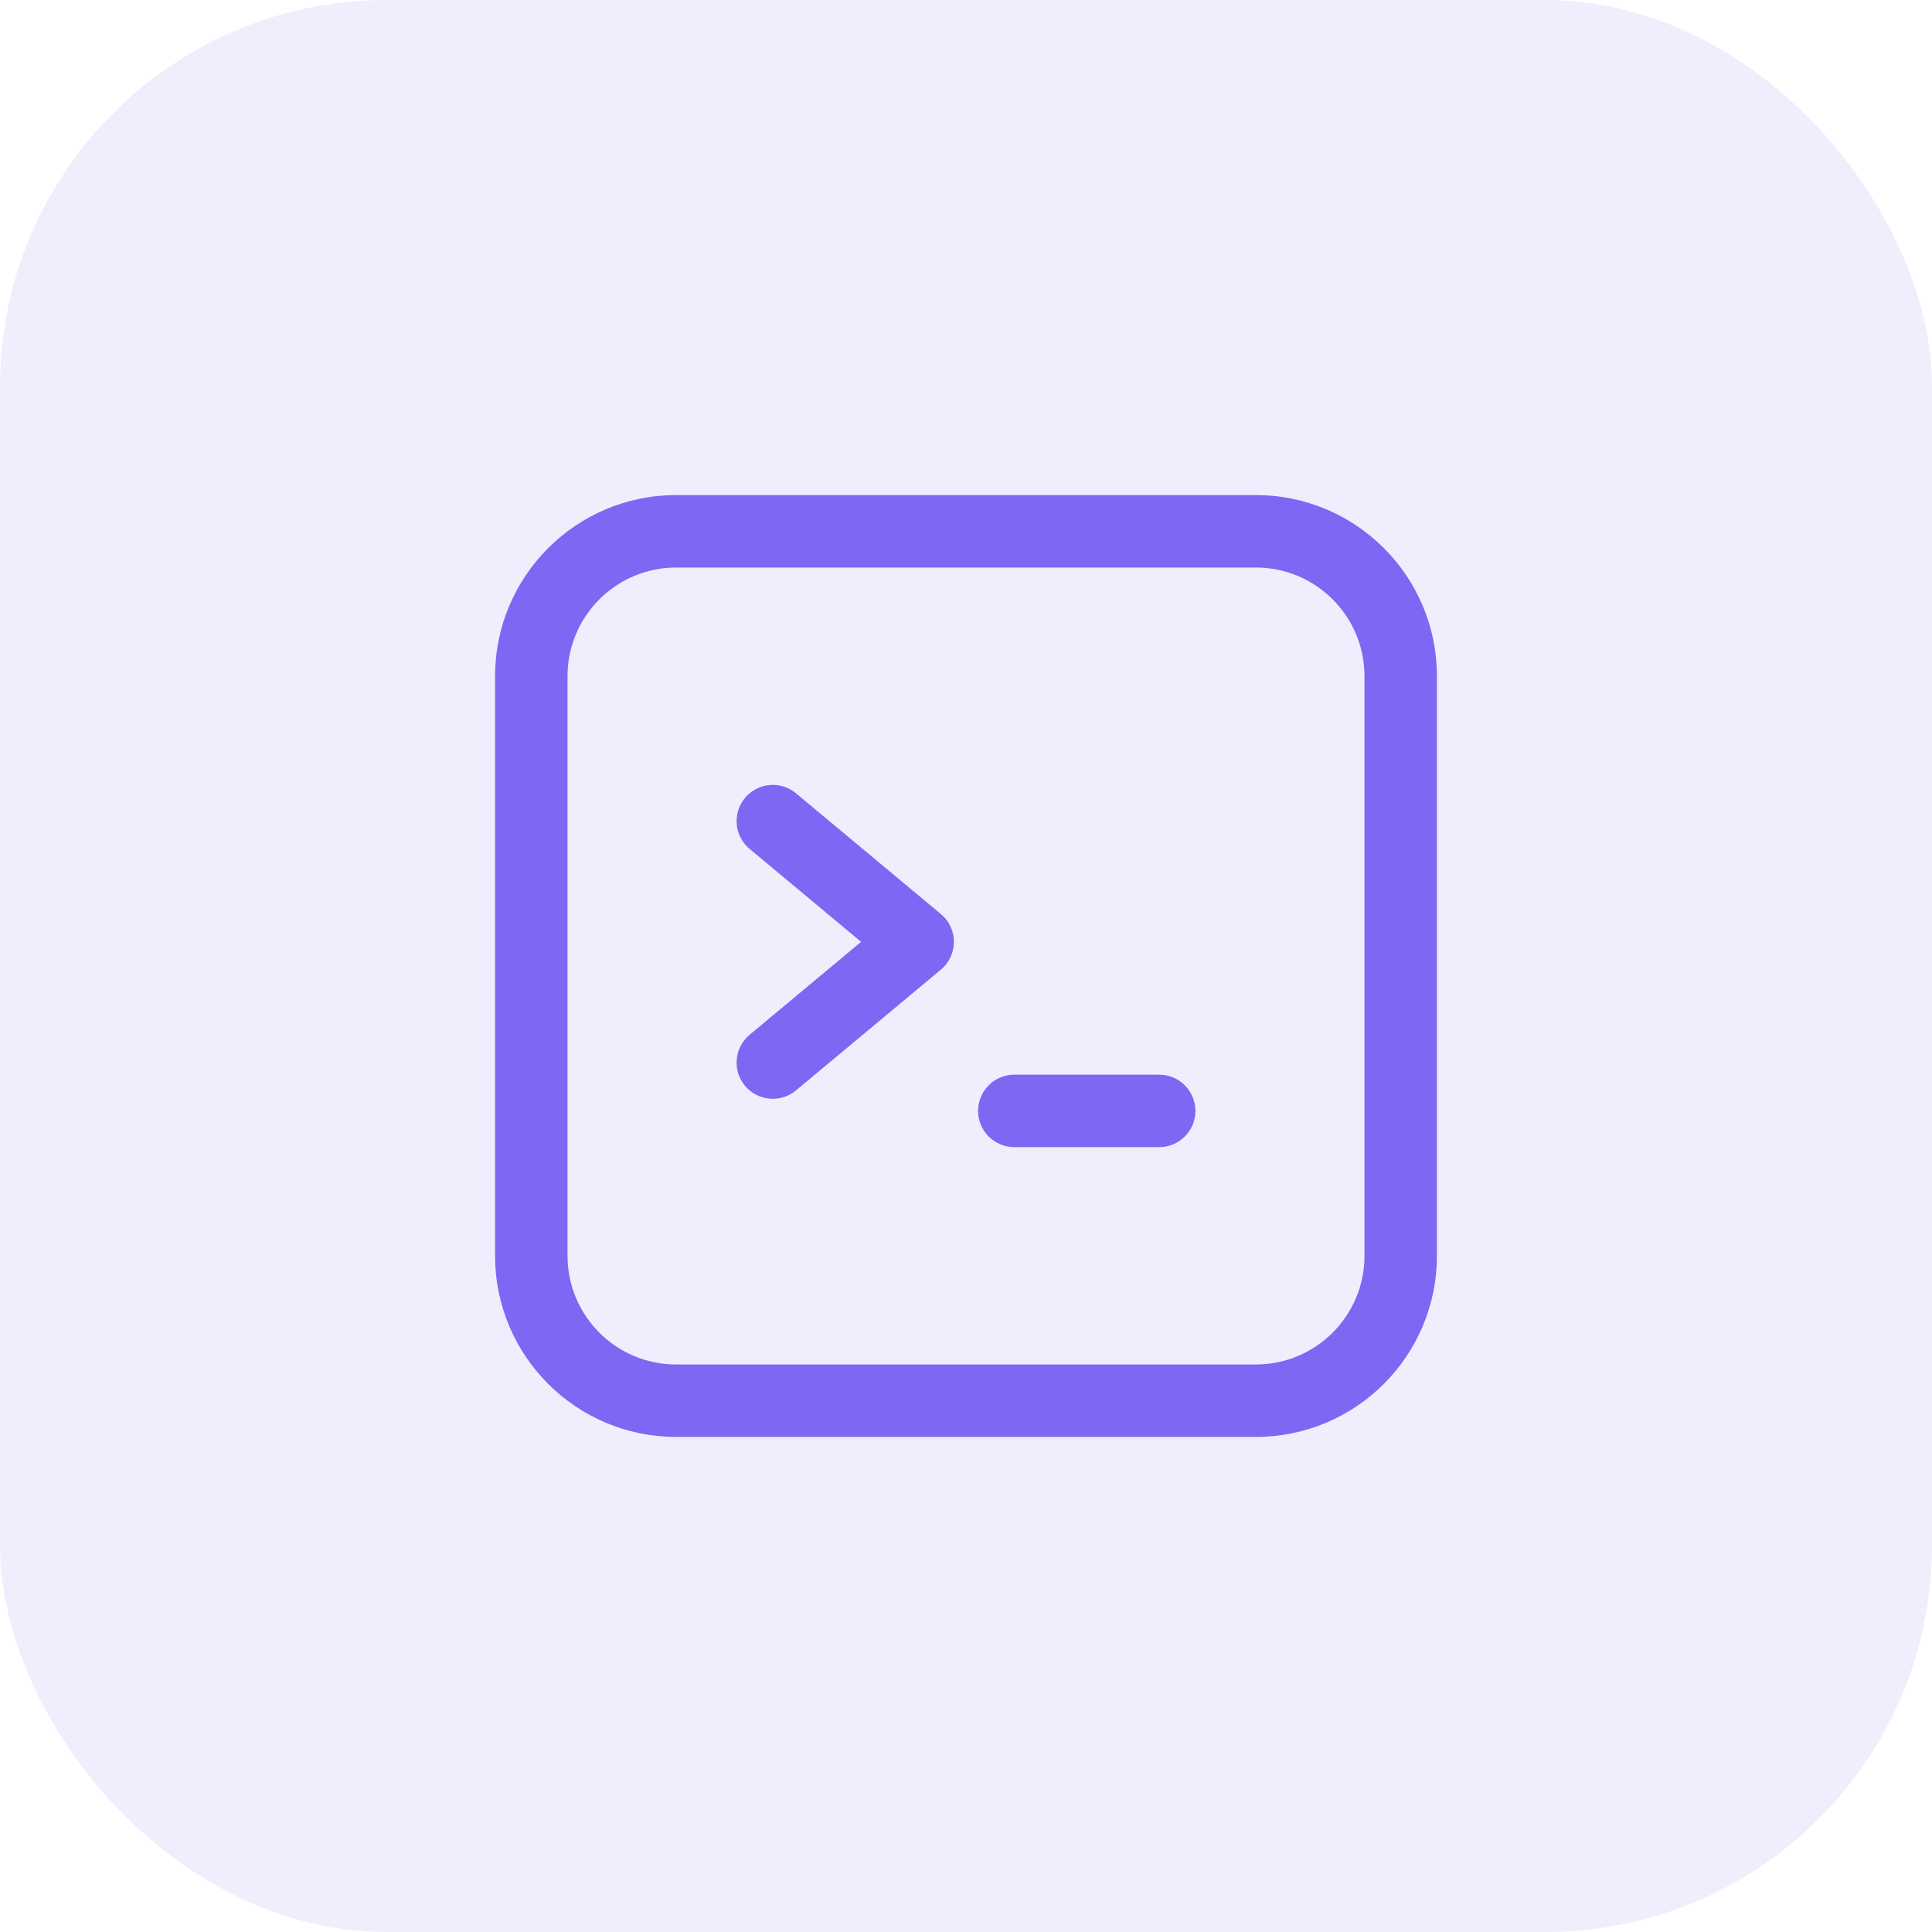 <svg width="40" height="40" viewBox="0 0 40 40" fill="none" xmlns="http://www.w3.org/2000/svg">
<rect width="40" height="40" rx="8" fill="#7E67F3" fill-opacity="0.11"/>
<path fill-rule="evenodd" clip-rule="evenodd" d="M14 11.75C12.757 11.75 11.75 12.757 11.75 14V26C11.75 27.243 12.757 28.25 14 28.25H26C27.243 28.25 28.25 27.243 28.25 26V14C28.25 12.757 27.243 11.75 26 11.75H14ZM10.25 14C10.25 11.929 11.929 10.25 14 10.25H26C28.071 10.25 29.75 11.929 29.75 14V26C29.75 28.071 28.071 29.75 26 29.75H14C11.929 29.75 10.25 28.071 10.25 26V14ZM15.424 16.52C15.689 16.202 16.162 16.159 16.48 16.424L19.48 18.924C19.651 19.066 19.75 19.277 19.75 19.5C19.75 19.723 19.651 19.934 19.48 20.076L16.48 22.576C16.162 22.841 15.689 22.798 15.424 22.48C15.159 22.162 15.202 21.689 15.52 21.424L17.828 19.5L15.52 17.576C15.202 17.311 15.159 16.838 15.424 16.52ZM20.25 23C20.25 22.586 20.586 22.25 21 22.25H24C24.414 22.25 24.75 22.586 24.75 23C24.75 23.414 24.414 23.75 24 23.75H21C20.586 23.75 20.25 23.414 20.25 23Z" fill="#7E67F3"/>
</svg>
